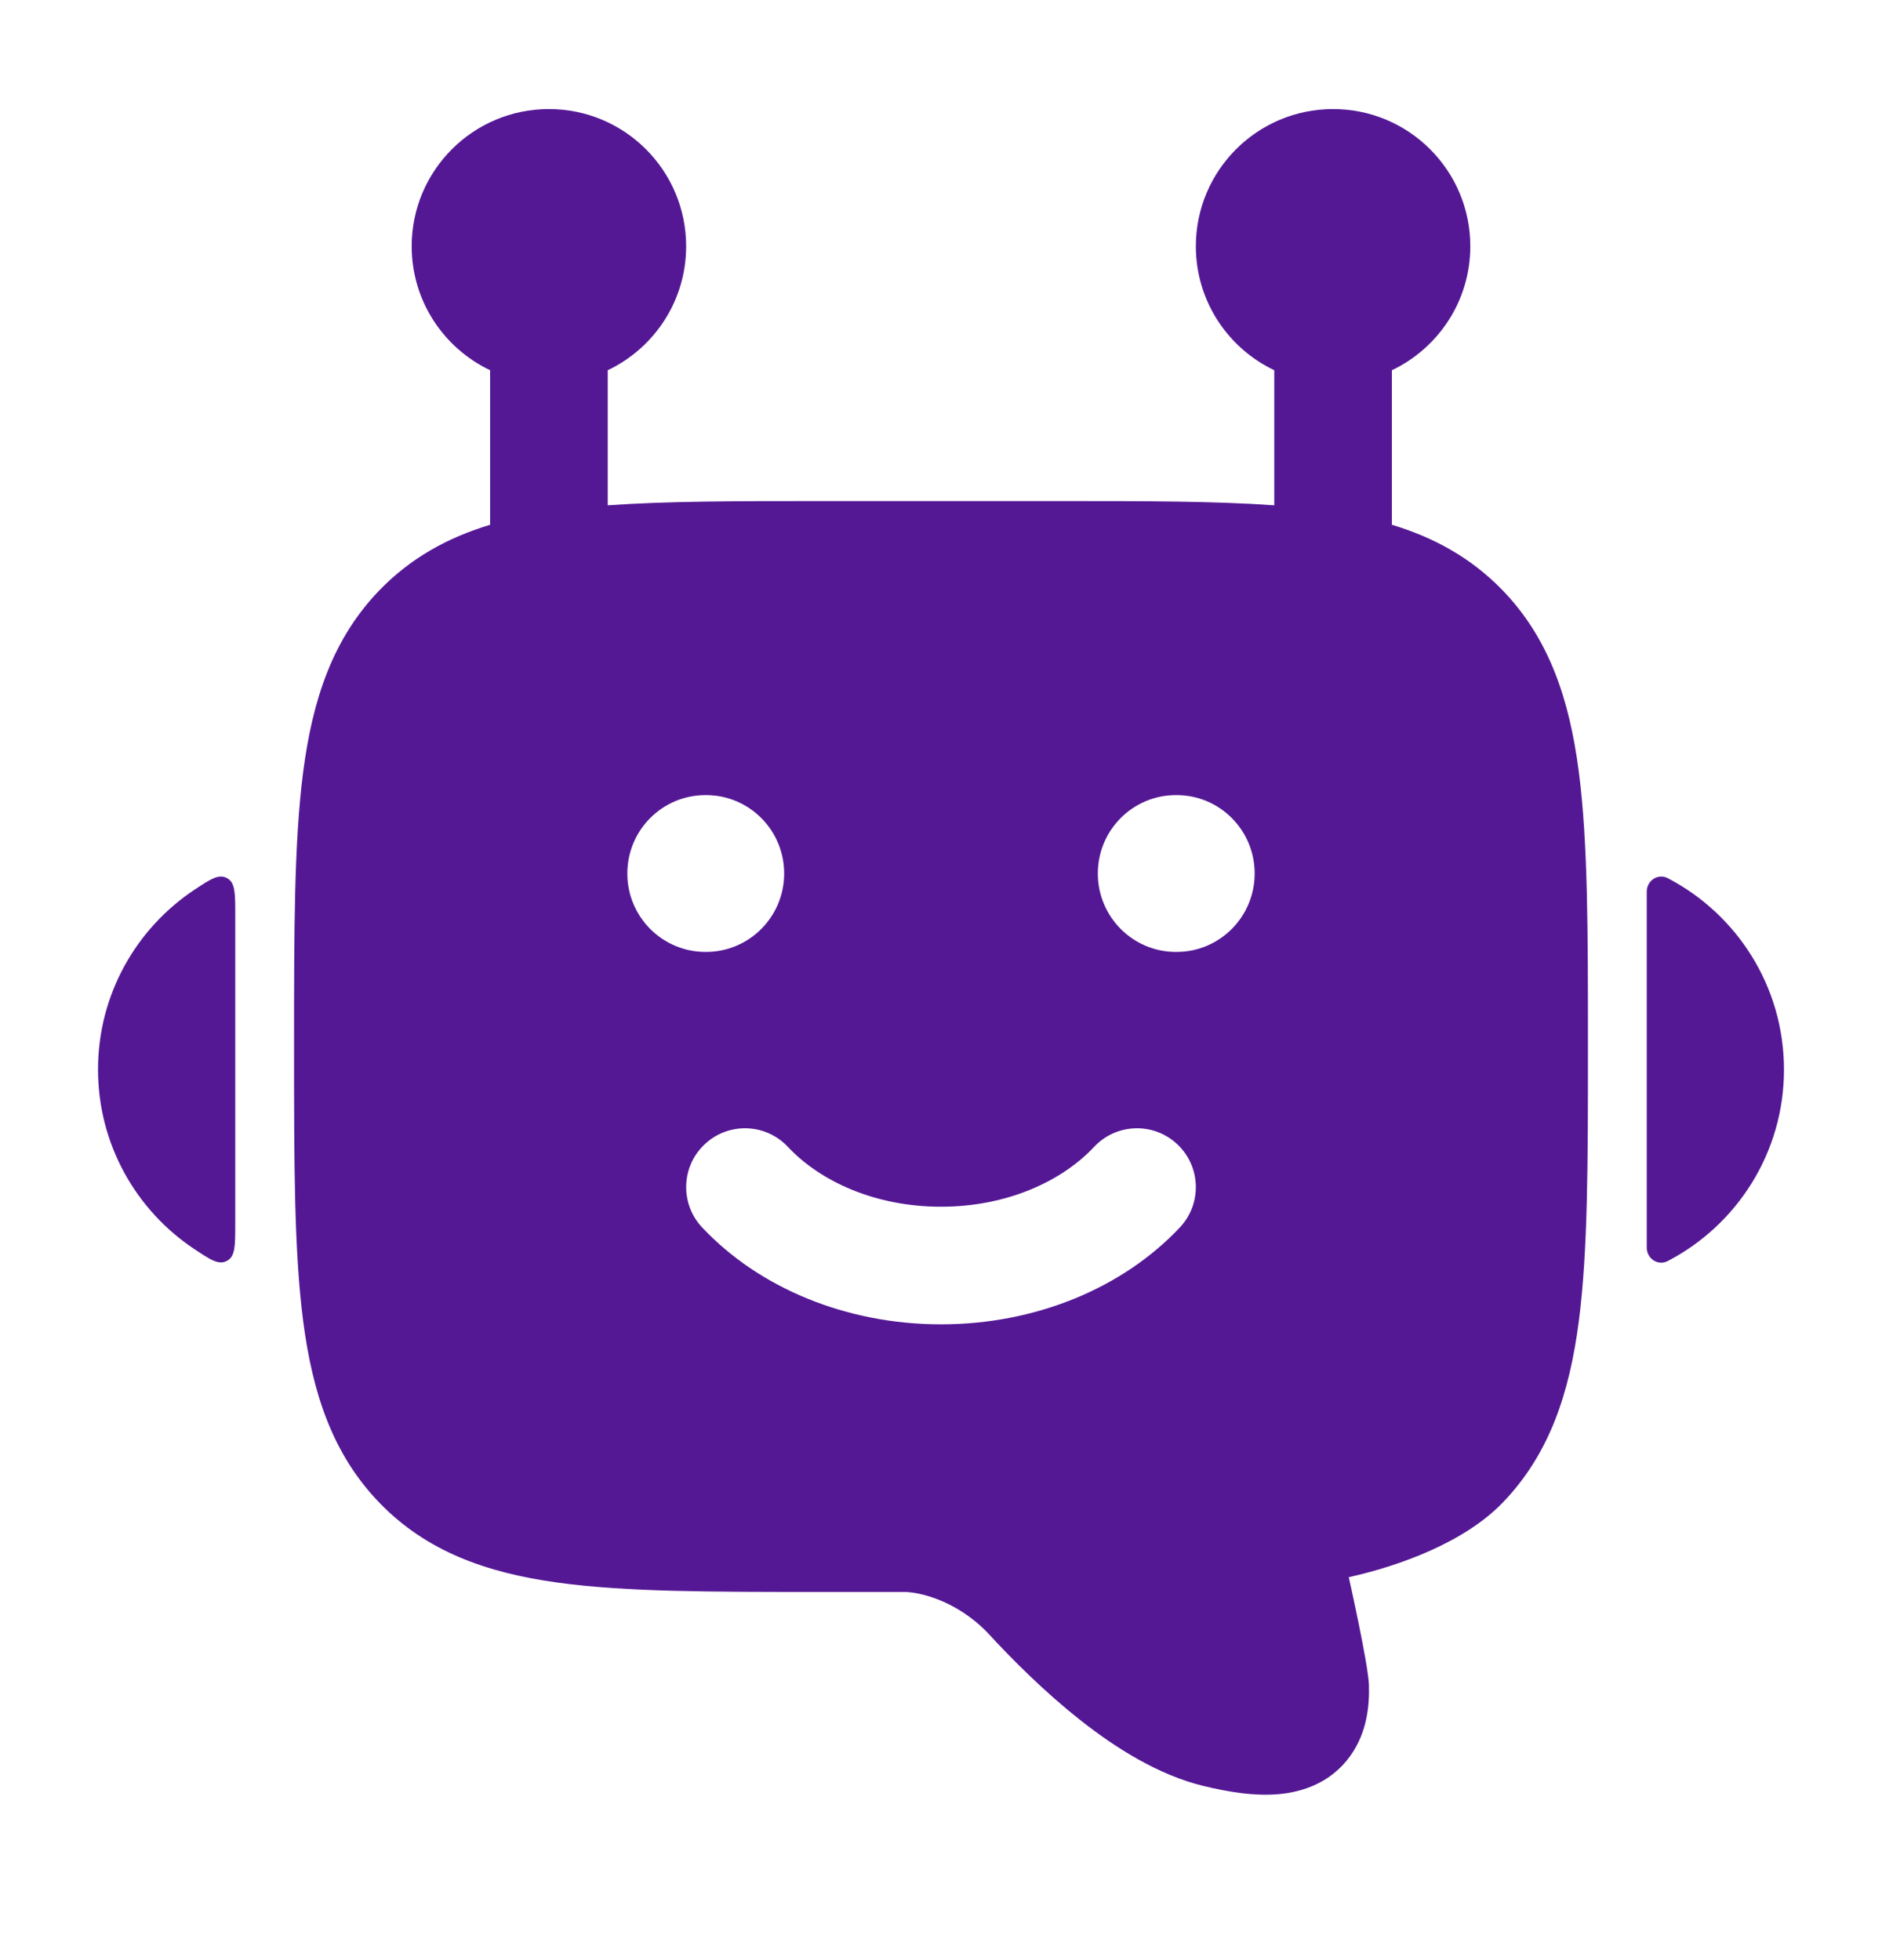 <svg width="24" height="25" viewBox="0 0 24 25" fill="none" xmlns="http://www.w3.org/2000/svg">
<path fill-rule="evenodd" clip-rule="evenodd" d="M7 1.391C6.034 1.391 5.25 2.174 5.25 3.141C5.25 3.839 5.659 4.441 6.25 4.722L6.25 6.693C5.712 6.856 5.24 7.114 4.839 7.528C4.242 8.146 3.986 8.922 3.866 9.846C3.75 10.739 3.75 11.877 3.75 13.294V13.294V13.294V13.294V13.401V13.401V13.401V13.401C3.75 14.819 3.75 15.956 3.866 16.849C3.986 17.773 4.242 18.549 4.839 19.167C5.44 19.788 6.2 20.058 7.105 20.184C7.974 20.305 9.077 20.304 10.444 20.304H10.444L11.525 20.304C11.712 20.303 12.186 20.405 12.589 20.819C12.906 21.164 13.32 21.579 13.778 21.94C14.223 22.291 14.77 22.639 15.348 22.779C15.675 22.858 16.001 22.909 16.297 22.884C16.612 22.858 16.972 22.737 17.216 22.4C17.436 22.097 17.465 21.747 17.457 21.489C17.448 21.22 17.2 20.116 17.2 20.116C17.863 19.968 18.676 19.668 19.161 19.167C19.758 18.549 20.014 17.773 20.134 16.849C20.25 15.956 20.25 14.819 20.25 13.401V13.294C20.25 11.877 20.25 10.739 20.134 9.846C20.014 8.922 19.758 8.146 19.161 7.528C18.76 7.114 18.288 6.856 17.75 6.693V4.722C18.341 4.441 18.75 3.839 18.75 3.141C18.75 2.174 17.966 1.391 17 1.391C16.034 1.391 15.25 2.174 15.25 3.141C15.25 3.839 15.659 4.441 16.25 4.722V6.445C15.498 6.391 14.605 6.391 13.556 6.391H13.556H13.556L10.444 6.391H10.444H10.444H10.444H10.444H10.443C9.395 6.391 8.502 6.391 7.75 6.445V4.722C8.341 4.441 8.75 3.839 8.75 3.141C8.75 2.174 7.966 1.391 7 1.391ZM10.047 14.627C9.763 14.325 9.289 14.31 8.987 14.594C8.685 14.877 8.67 15.352 8.953 15.654C9.68 16.428 10.793 16.891 12 16.891C13.207 16.891 14.32 16.428 15.047 15.654C15.33 15.352 15.315 14.877 15.013 14.594C14.711 14.31 14.237 14.325 13.953 14.627C13.54 15.068 12.838 15.391 12 15.391C11.162 15.391 10.46 15.068 10.047 14.627ZM8 11.141C8 10.588 8.446 10.141 8.996 10.141H9.004C9.554 10.141 10 10.588 10 11.141C10 11.693 9.554 12.141 9.004 12.141H8.996C8.446 12.141 8 11.693 8 11.141ZM14.995 10.141C14.446 10.141 14 10.588 14 11.141C14 11.693 14.446 12.141 14.995 12.141H15.005C15.554 12.141 16 11.693 16 11.141C16 10.588 15.554 10.141 15.005 10.141H14.995Z" fill="#551895"/>
<path d="M1.25 13.64C1.25 12.683 1.739 11.84 2.481 11.347C2.687 11.211 2.789 11.143 2.895 11.2C3 11.256 3 11.392 3 11.663V15.617C3 15.889 3 16.024 2.895 16.081C2.789 16.138 2.687 16.07 2.481 15.933C1.739 15.441 1.25 14.598 1.25 13.64Z" fill="#551895"/>
<path d="M21.267 11.2C22.148 11.659 22.75 12.58 22.75 13.642C22.75 14.704 22.148 15.626 21.267 16.084C21.142 16.149 21 16.052 21 15.912V11.372C21 11.232 21.142 11.136 21.267 11.2Z" fill="#551895"/>
</svg>

